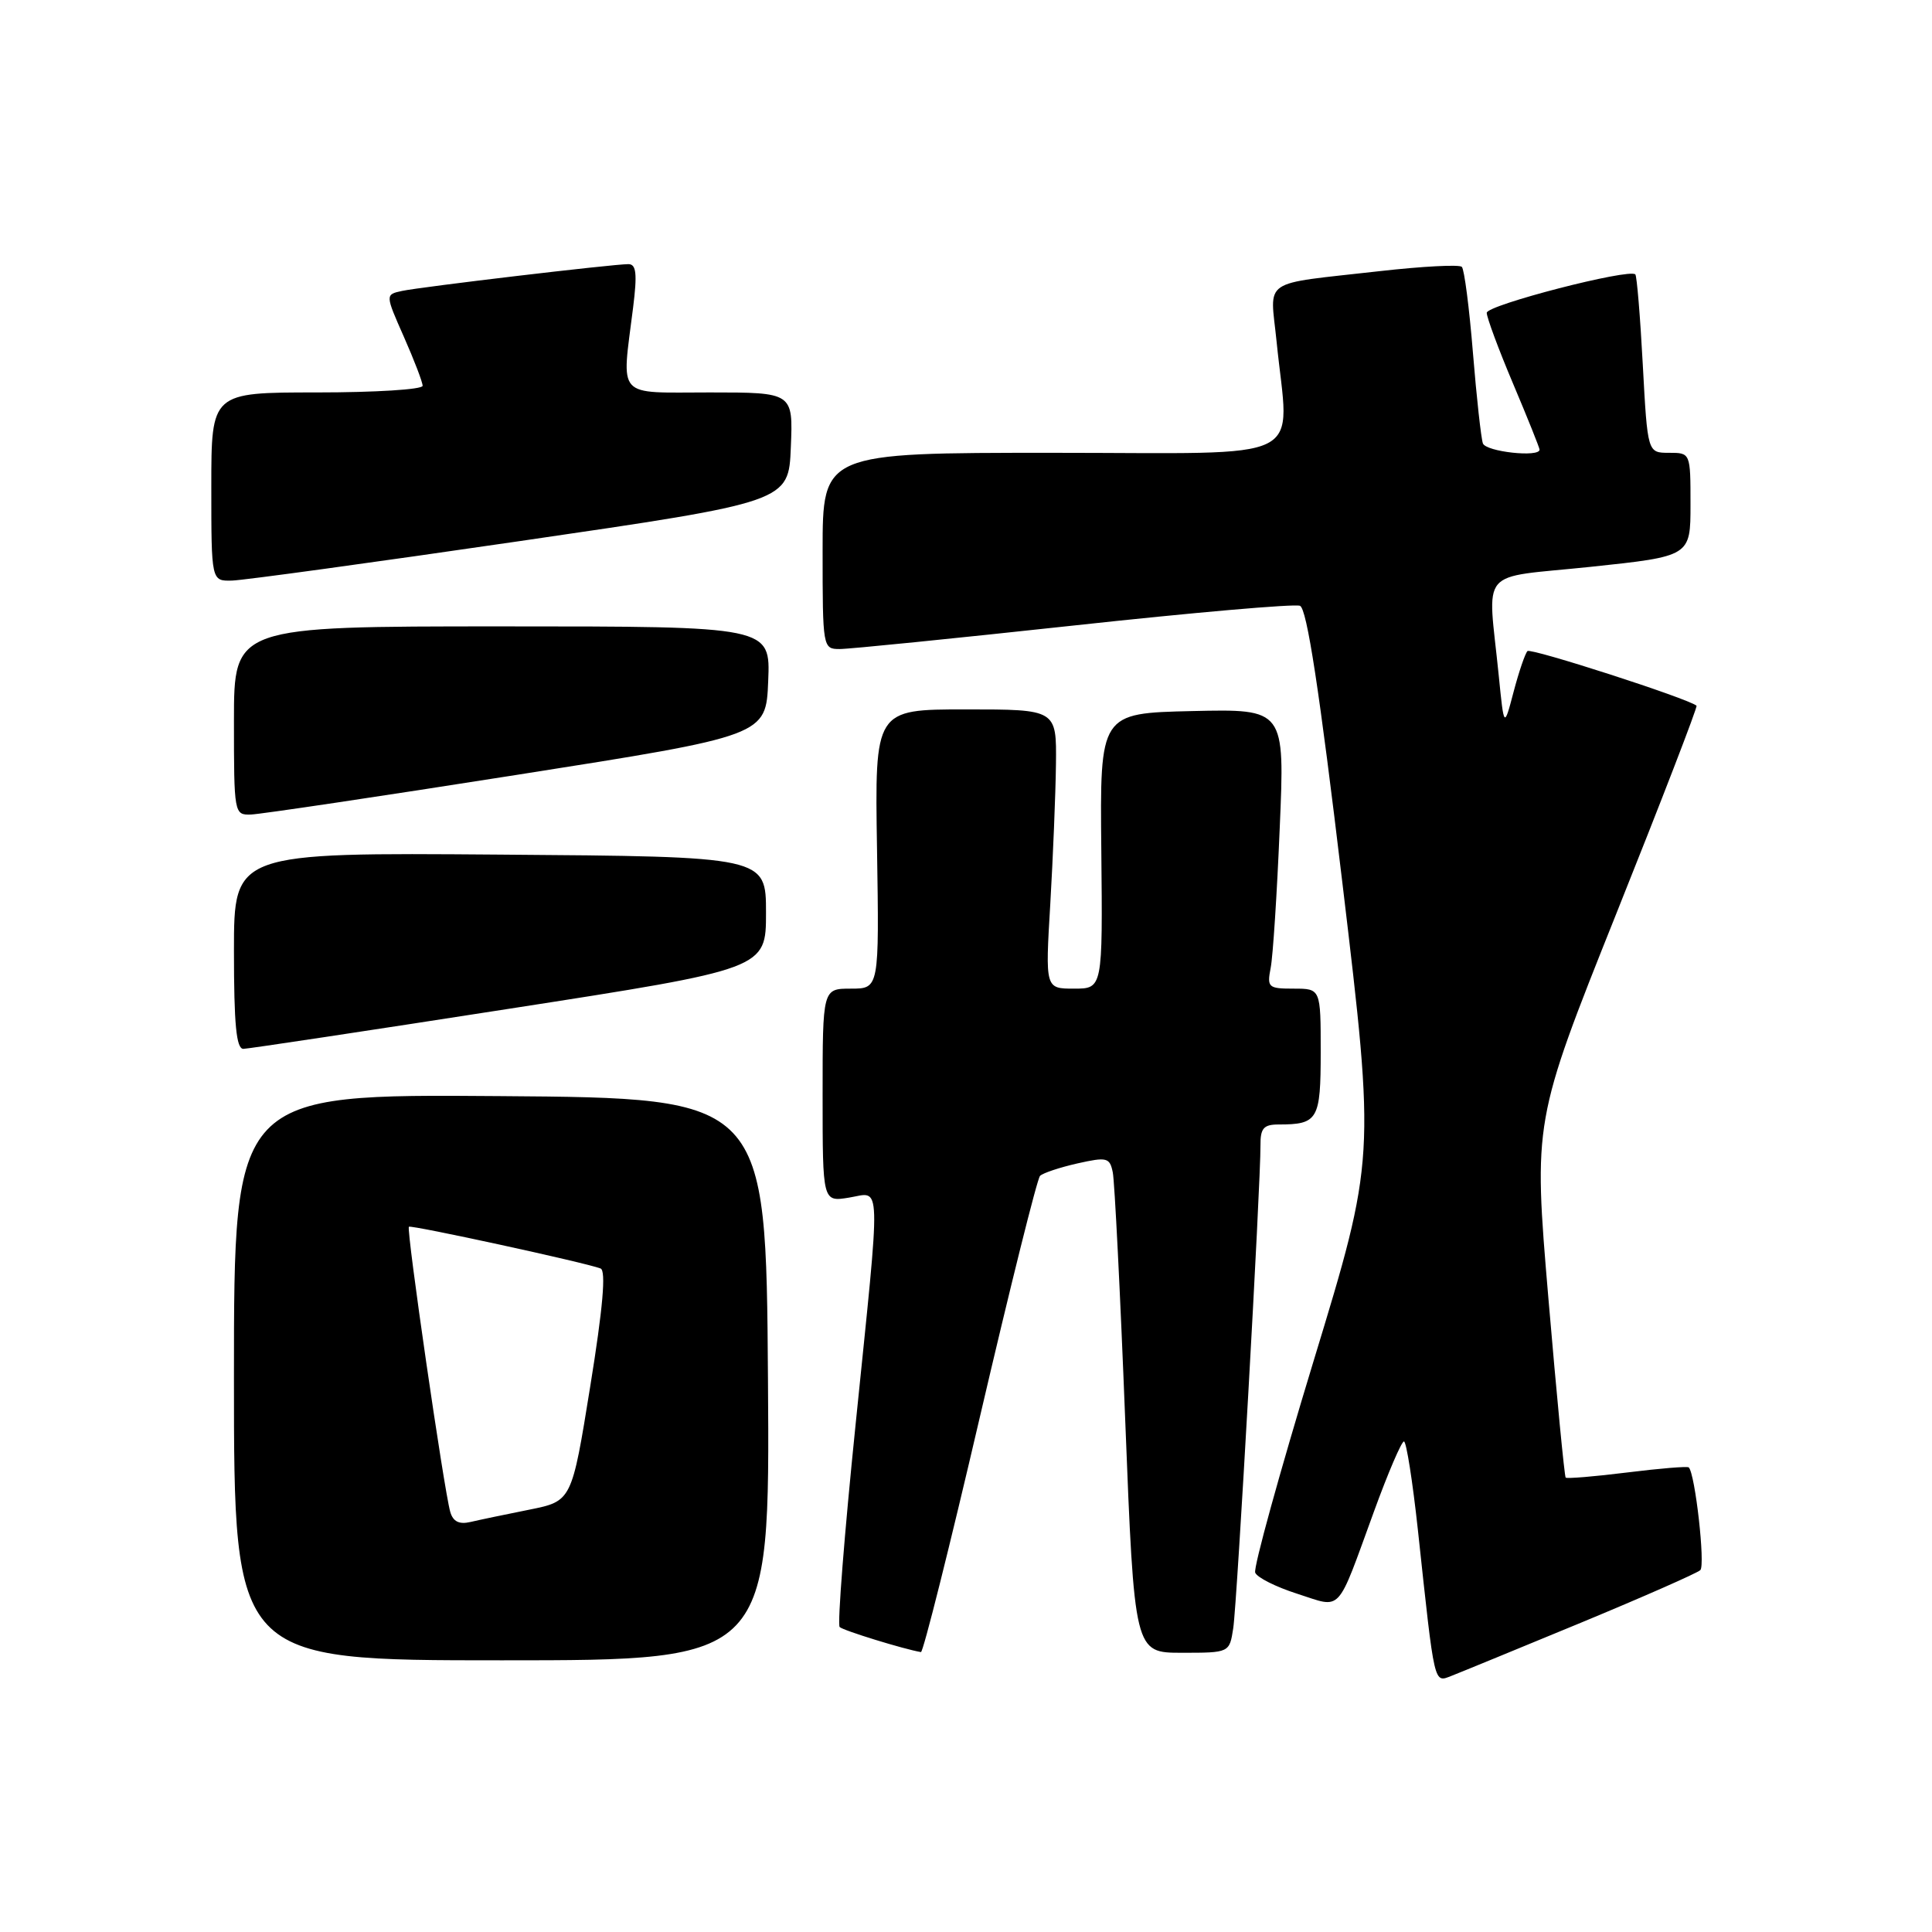 <?xml version="1.0" encoding="UTF-8" standalone="no"?>
<!DOCTYPE svg PUBLIC "-//W3C//DTD SVG 1.1//EN" "http://www.w3.org/Graphics/SVG/1.1/DTD/svg11.dtd" >
<svg xmlns="http://www.w3.org/2000/svg" xmlns:xlink="http://www.w3.org/1999/xlink" version="1.1" viewBox="0 0 256 256">
 <g >
 <path fill="currentColor"
d=" M 209.50 215.01 C 217.75 211.59 224.86 208.46 225.30 208.05 C 225.98 207.41 224.62 195.28 223.77 194.44 C 223.60 194.27 219.93 194.57 215.61 195.11 C 211.29 195.65 207.62 195.95 207.46 195.79 C 207.30 195.63 206.27 184.94 205.17 172.03 C 203.18 148.57 203.18 148.57 214.13 121.16 C 220.16 106.09 224.96 93.65 224.80 93.51 C 223.67 92.55 202.84 85.83 202.40 86.27 C 202.09 86.58 201.26 89.01 200.56 91.67 C 199.29 96.50 199.29 96.50 198.59 89.50 C 197.13 74.95 195.66 76.69 210.75 75.11 C 224.00 73.71 224.00 73.71 224.00 66.86 C 224.00 60.00 224.00 60.00 221.15 60.00 C 218.31 60.00 218.31 60.00 217.68 48.36 C 217.34 41.96 216.89 36.56 216.69 36.36 C 215.88 35.54 197.00 40.42 197.00 41.45 C 197.00 42.06 198.57 46.30 200.50 50.86 C 202.43 55.42 204.00 59.35 204.00 59.58 C 204.00 60.64 196.89 59.86 196.49 58.75 C 196.25 58.06 195.65 52.65 195.17 46.73 C 194.69 40.81 194.03 35.69 193.70 35.36 C 193.37 35.03 188.46 35.29 182.80 35.93 C 166.85 37.74 168.30 36.76 169.15 45.22 C 170.79 61.64 174.08 60.00 139.50 60.00 C 109.00 60.00 109.00 60.00 109.00 73.00 C 109.00 85.81 109.03 86.00 111.25 86.00 C 112.49 86.01 126.42 84.60 142.22 82.89 C 158.02 81.17 171.53 79.99 172.25 80.27 C 173.17 80.62 174.82 91.40 177.89 117.13 C 182.23 153.50 182.23 153.50 174.05 180.36 C 169.55 195.14 166.07 207.75 166.32 208.38 C 166.56 209.02 169.07 210.28 171.89 211.18 C 177.92 213.11 177.02 214.07 182.07 200.25 C 183.92 195.16 185.71 191.00 186.03 191.00 C 186.35 191.00 187.18 196.29 187.88 202.75 C 190.14 223.74 189.96 222.97 192.38 222.04 C 193.54 221.59 201.25 218.42 209.50 215.01 Z  M 101.76 182.75 C 101.50 145.50 101.50 145.50 66.25 145.24 C 31.00 144.97 31.00 144.97 31.00 182.49 C 31.00 220.00 31.00 220.00 66.51 220.00 C 102.02 220.00 102.02 220.00 101.76 182.75 Z  M 129.84 187.75 C 133.85 170.56 137.43 156.19 137.81 155.81 C 138.19 155.43 140.42 154.69 142.76 154.16 C 146.68 153.28 147.05 153.38 147.45 155.35 C 147.69 156.53 148.44 171.34 149.10 188.25 C 150.31 219.00 150.31 219.00 156.61 219.00 C 162.91 219.00 162.91 219.00 163.41 215.75 C 163.92 212.47 167.05 156.86 167.02 151.75 C 167.00 149.50 167.44 149.00 169.42 149.00 C 174.64 149.00 175.00 148.37 175.00 139.39 C 175.00 131.00 175.00 131.00 171.42 131.00 C 168.05 131.00 167.87 130.84 168.37 128.25 C 168.67 126.74 169.21 118.40 169.57 109.72 C 170.25 93.94 170.25 93.94 157.99 94.22 C 145.74 94.50 145.74 94.50 145.93 112.75 C 146.11 131.00 146.11 131.00 142.31 131.00 C 138.50 131.00 138.50 131.00 139.17 119.75 C 139.53 113.56 139.87 105.24 139.92 101.25 C 140.00 94.00 140.00 94.00 127.96 94.00 C 115.91 94.00 115.91 94.00 116.21 112.50 C 116.50 131.00 116.50 131.00 112.75 131.00 C 109.00 131.00 109.00 131.00 109.00 145.13 C 109.00 159.26 109.00 159.26 112.50 158.69 C 116.83 157.99 116.76 155.48 113.37 188.76 C 111.89 203.20 110.94 215.28 111.26 215.59 C 111.72 216.05 119.77 218.53 122.03 218.91 C 122.32 218.96 125.84 204.94 129.84 187.75 Z  M 67.50 133.66 C 101.50 128.38 101.50 128.38 101.50 120.94 C 101.50 113.50 101.50 113.50 66.25 113.24 C 31.00 112.97 31.00 112.97 31.00 125.99 C 31.00 135.74 31.31 138.99 32.25 138.98 C 32.94 138.96 48.80 136.57 67.50 133.66 Z  M 68.50 102.67 C 101.50 97.48 101.50 97.48 101.79 90.24 C 102.09 83.00 102.09 83.00 66.54 83.00 C 31.00 83.00 31.00 83.00 31.00 95.50 C 31.00 107.82 31.03 108.00 33.25 107.93 C 34.49 107.89 50.35 105.53 68.50 102.67 Z  M 69.00 71.68 C 104.50 66.50 104.50 66.50 104.79 59.25 C 105.09 52.00 105.09 52.00 94.04 52.00 C 81.48 52.00 82.36 52.98 83.89 40.75 C 84.45 36.25 84.31 35.00 83.26 35.00 C 81.19 35.00 55.79 38.01 53.27 38.55 C 51.04 39.03 51.04 39.03 53.52 44.64 C 54.88 47.72 56.00 50.64 56.00 51.12 C 56.00 51.61 49.70 52.00 42.00 52.00 C 28.00 52.00 28.00 52.00 28.00 64.50 C 28.00 77.00 28.00 77.00 30.75 76.93 C 32.26 76.89 49.48 74.53 69.00 71.68 Z  M 59.66 200.33 C 58.84 197.50 53.81 162.85 54.18 162.55 C 54.51 162.29 77.60 167.31 79.58 168.08 C 80.32 168.37 79.89 173.31 78.21 183.70 C 75.76 198.91 75.76 198.91 70.13 200.04 C 67.03 200.66 63.53 201.39 62.34 201.67 C 60.84 202.02 60.03 201.62 59.66 200.33 Z "/>
</g>
</svg>